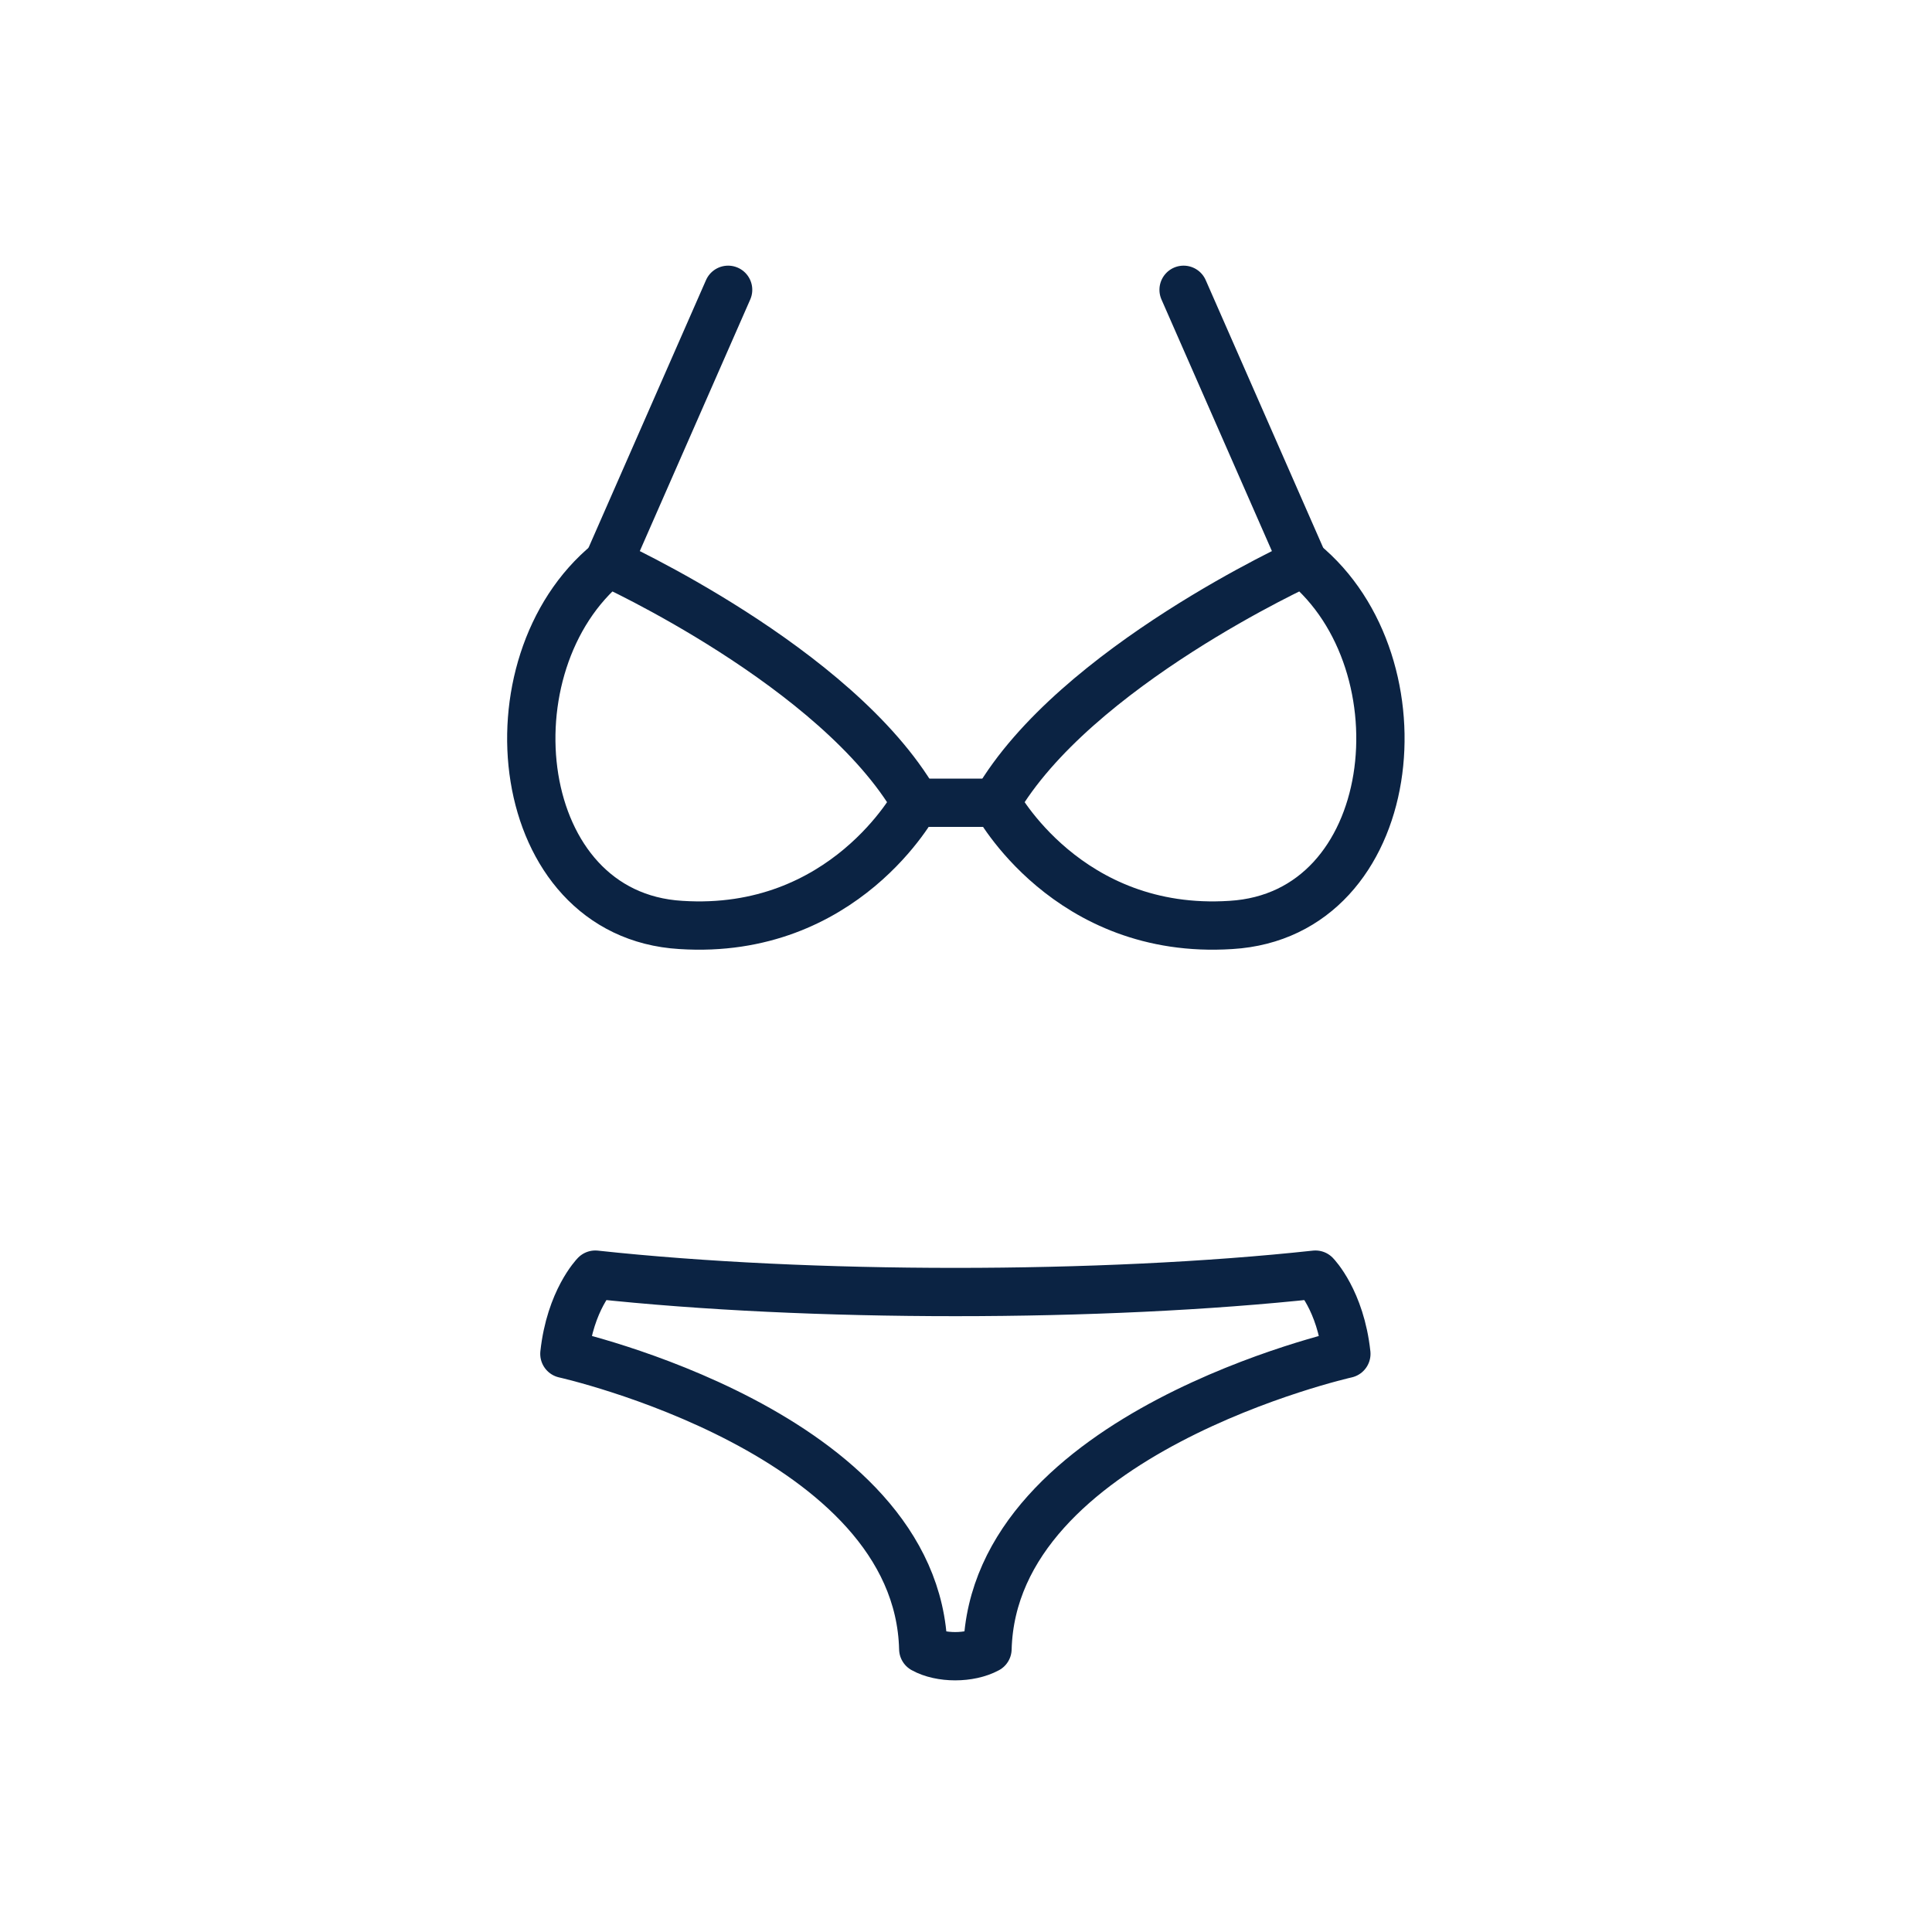 <svg width="40" height="40" viewBox="0 0 40 40" fill="none" xmlns="http://www.w3.org/2000/svg">
<path d="M27.235 26.39C22.795 26.87 16.765 26.87 12.325 26.39C12.325 26.39 11.805 26.92 11.685 28.03C11.685 28.03 19.005 29.66 19.115 34.14C19.475 34.34 20.075 34.34 20.445 34.14C20.565 29.67 27.875 28.03 27.875 28.03C27.755 26.92 27.235 26.39 27.235 26.39Z" stroke="#0B2343" stroke-miterlimit="10" stroke-linecap="round" stroke-linejoin="round"/>
<path d="M12.595 11.65C12.595 11.65 17.325 13.8 18.955 16.61C18.955 16.61 17.485 19.37 14.095 19.15C10.585 18.94 10.025 13.75 12.595 11.65Z" stroke="#0B2343" stroke-miterlimit="10" stroke-linecap="round" stroke-linejoin="round"/>
<path d="M18.955 16.62H20.625" stroke="#0B2343" stroke-miterlimit="10" stroke-linecap="round" stroke-linejoin="round"/>
<path d="M12.595 11.65L15.075 6" stroke="#0B2343" stroke-miterlimit="10" stroke-linecap="round" stroke-linejoin="round"/>
<path d="M26.985 11.65C26.985 11.65 22.255 13.8 20.625 16.61C20.625 16.61 22.095 19.37 25.485 19.15C28.995 18.94 29.555 13.75 26.985 11.65Z" stroke="#0B2343" stroke-miterlimit="10" stroke-linecap="round" stroke-linejoin="round"/>
<path d="M26.985 11.65L24.505 6" stroke="#0B2343" stroke-miterlimit="10" stroke-linecap="round" stroke-linejoin="round"/>
</svg>

